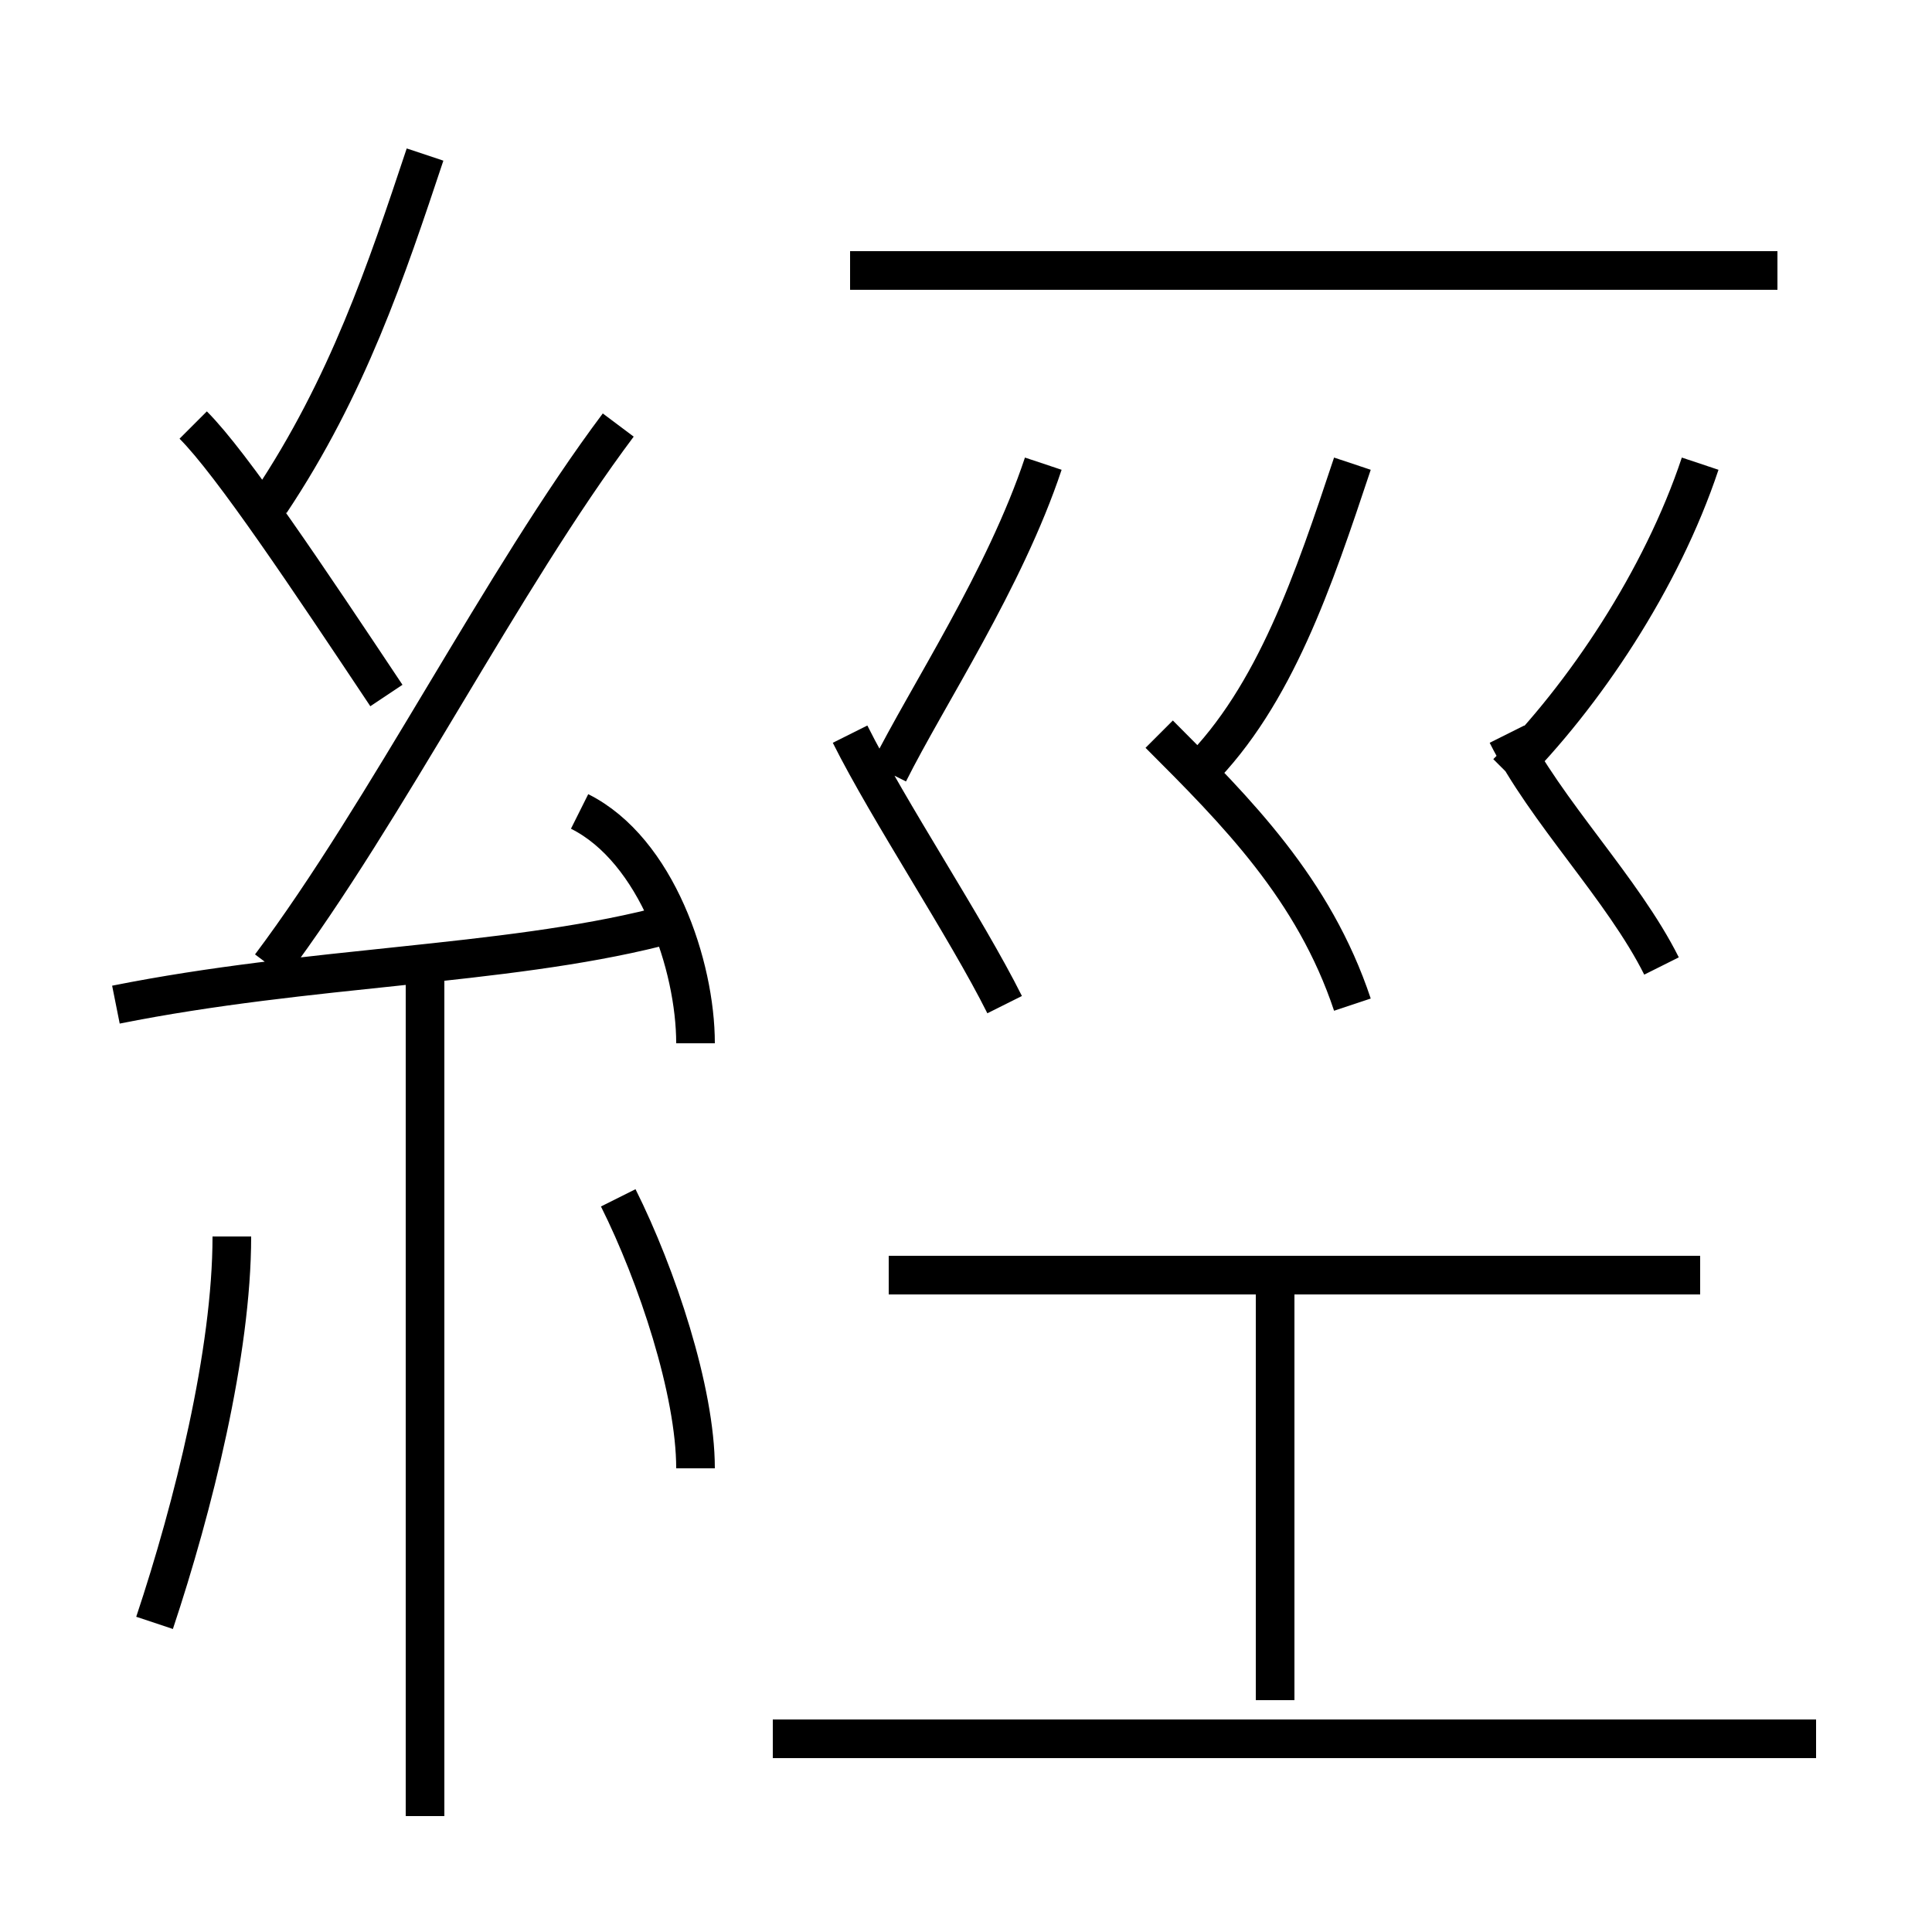 <?xml version='1.0' encoding='utf8'?>
<svg viewBox="0.0 -6.0 50.0 50.0" version="1.1" xmlns="http://www.w3.org/2000/svg">
<rect x="0.0" y="-6.0" width="50.0" height="50.0" fill="#808080" stroke="none"/>
<rect x="-1000" y="-1000" width="2000" height="2000" stroke="white" fill="white"/>
<g style="fill:white;stroke:#000000;  stroke-width:1">
<path d="M 7 -19 C 10 -23 13 -29 16 -33 M 4 -2 C 5 -5 6 -9 6 -12 M 11 3 L 11 -19 M 18 -6 C 18 -8 17 -11 16 -13 M 3 -18 C 8 -19 13 -19 17 -20 M 47 1 L 20 1 M 10 -26 C 8 -29 6 -32 5 -33 M 18 -17 C 18 -19 17 -22 15 -23 M 33 0 L 33 -11 M 44 -11 L 23 -11 M 26 -18 C 25 -20 23 -23 22 -25 M 7 -31 C 9 -34 10 -37 11 -40 M 35 -18 C 34 -21 32 -23 30 -25 M 23 -24 C 24 -26 26 -29 27 -32 M 43 -19 C 42 -21 40 -23 39 -25 M 31 -24 C 33 -26 34 -29 35 -32 M 46 -37 L 22 -37 M 39 -24 C 41 -26 43 -29 44 -32" transform="translate(0.0 38.0)" />
</g>
</svg>